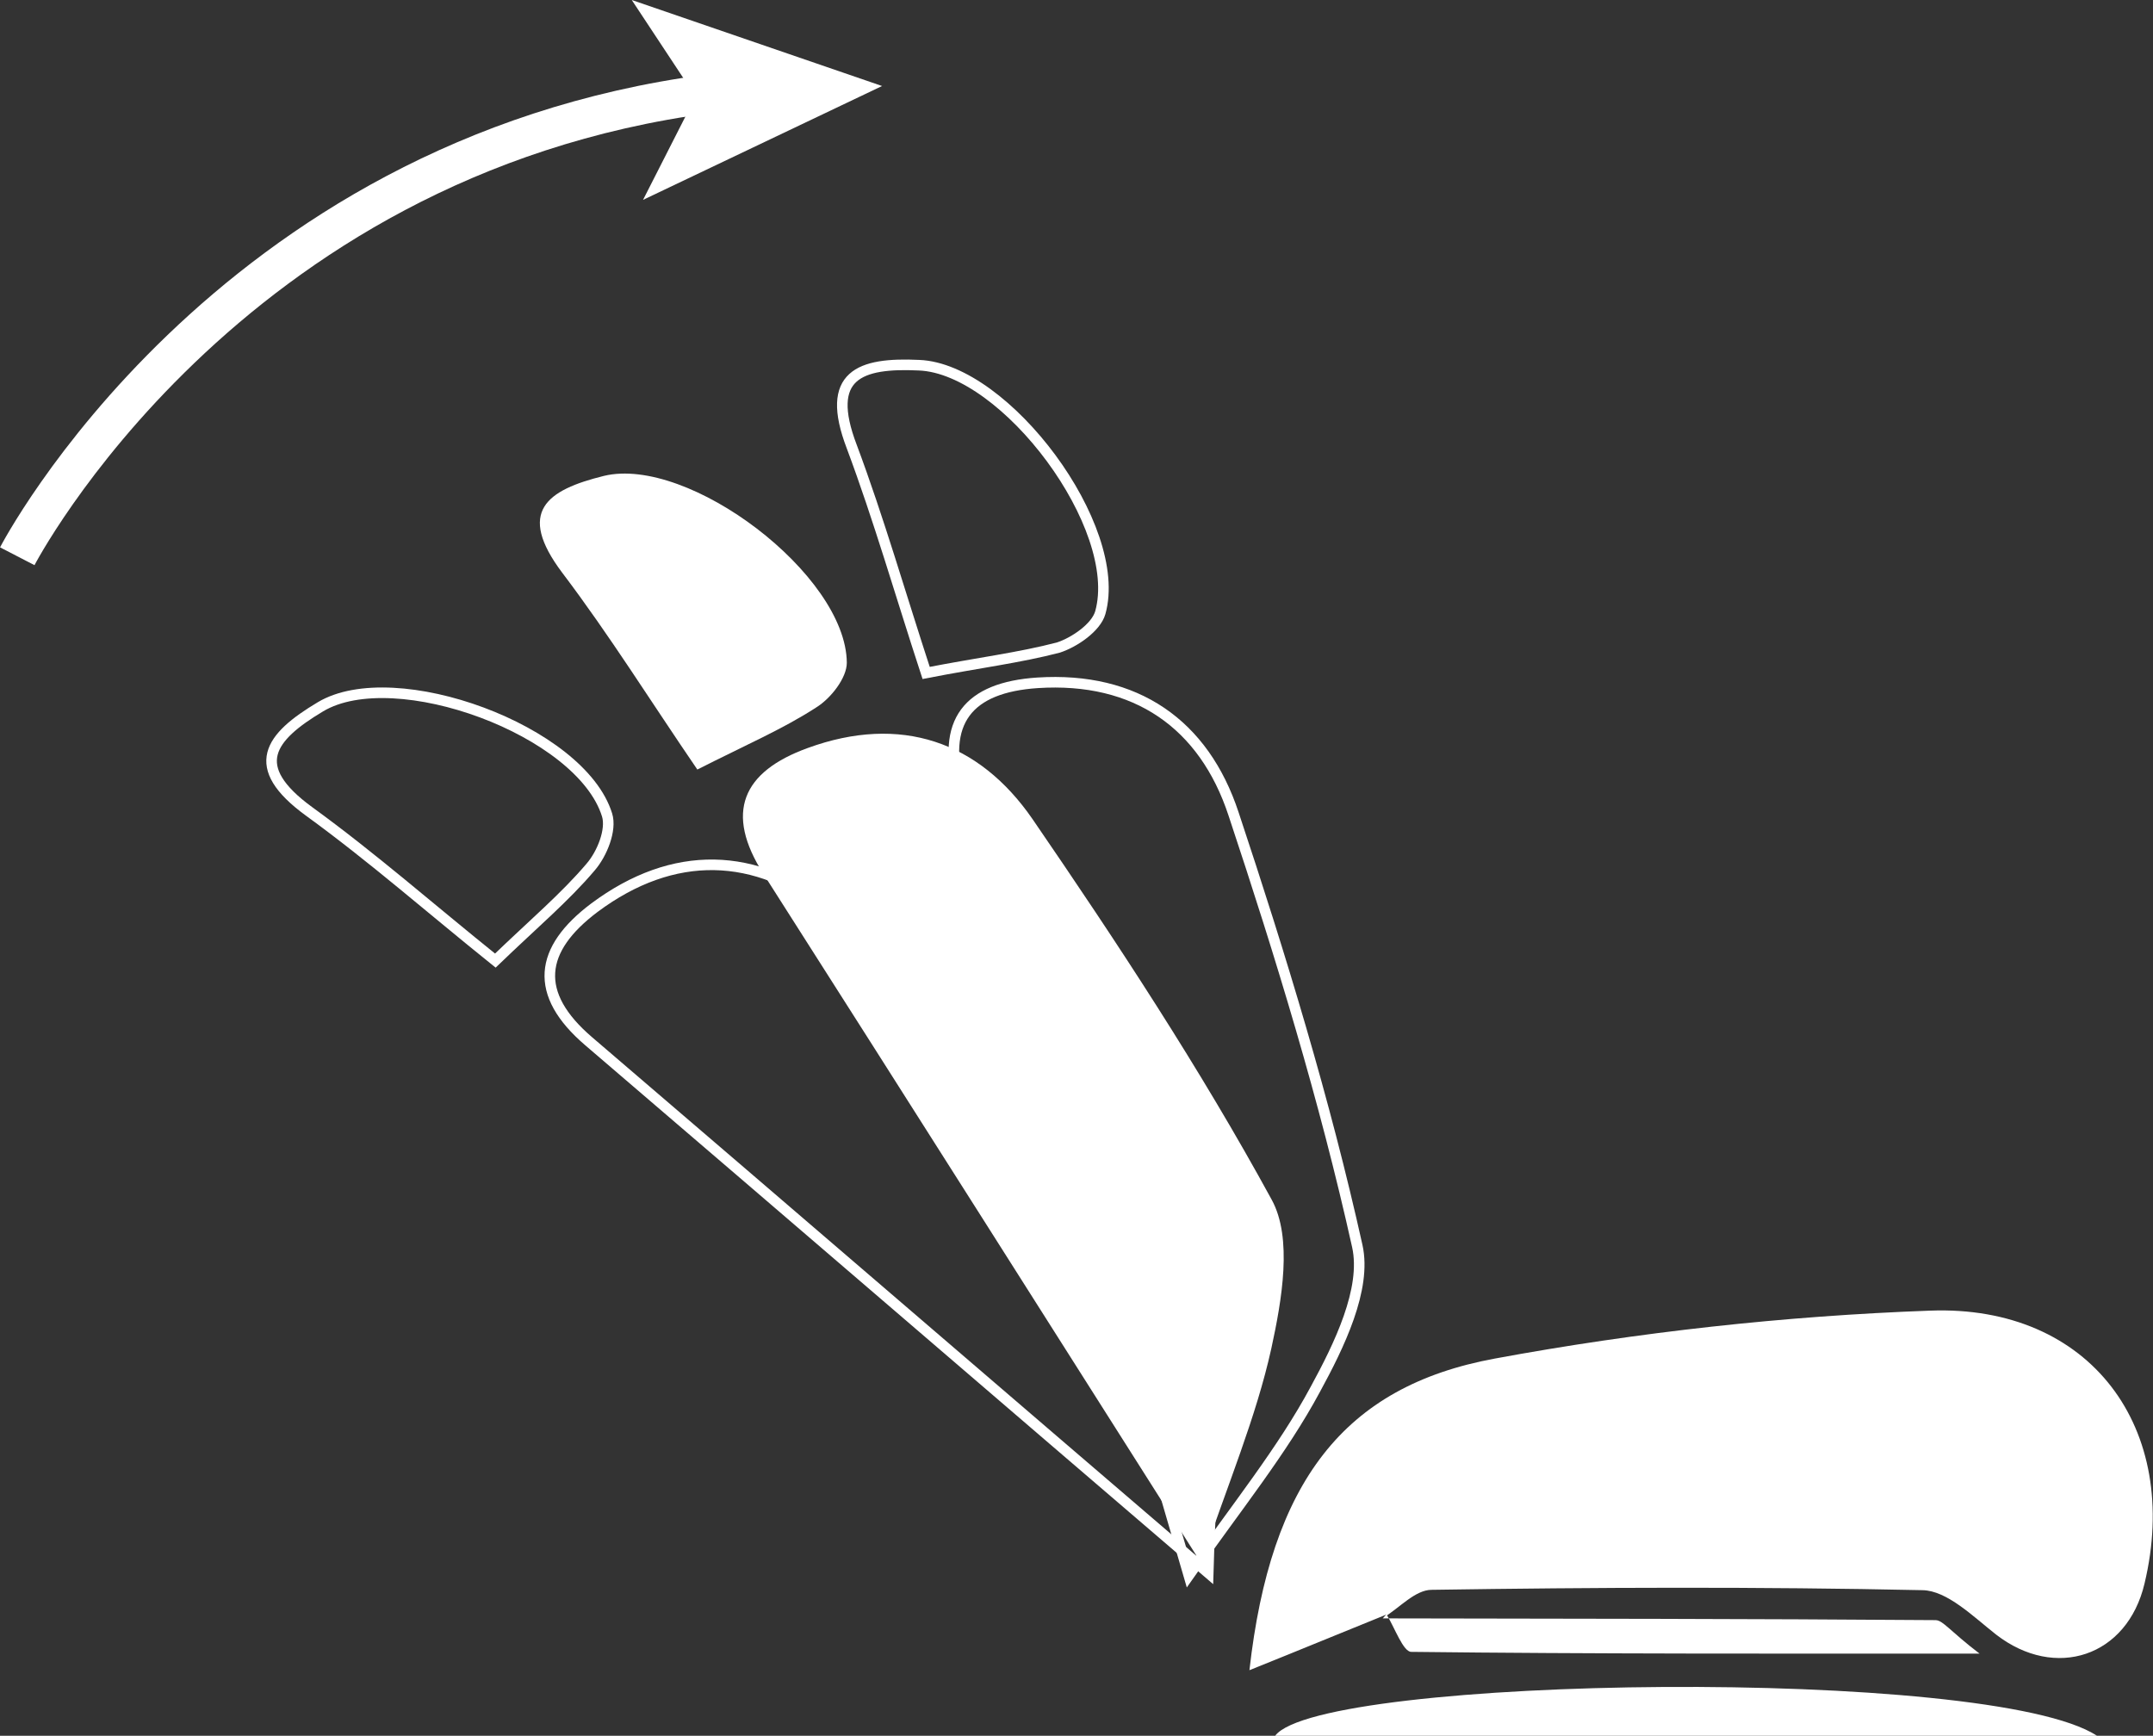 <?xml version="1.0" encoding="utf-8"?>
<!-- Generator: Adobe Illustrator 18.1.0, SVG Export Plug-In . SVG Version: 6.00 Build 0)  -->
<!DOCTYPE svg PUBLIC "-//W3C//DTD SVG 1.1//EN" "http://www.w3.org/Graphics/SVG/1.1/DTD/svg11.dtd">
<svg version="1.1" id="Layer_1" xmlns="http://www.w3.org/2000/svg" xmlns:xlink="http://www.w3.org/1999/xlink" x="0px" y="0px"
	 viewBox="1.5 149.8 610.7 492.4" enable-background="new 1.5 149.8 610.7 492.4" xml:space="preserve">
<rect x="1.5" y="149.8" width="610.7" height="492.4" fill="#333333" stroke="none"/>
<path fill="#FFFFFF" d="M394.8,607.8c-11.9,4.8-23.7,9.7-38.9,15.8c6-53.3,26.7-80.5,69.6-88.4c40.6-7.5,82.2-12.1,123.5-13.6
	c45.5-1.7,71.3,33.5,60.8,77.4c-4.9,20.8-25.3,27.5-42.1,14.5c-6.5-5.1-13.9-12.5-20.9-12.6c-46.4-1-92.7-0.8-139.2-0.1
	c-4.7,0-9.2,5.2-13.7,7.9L394.8,607.8z"/>
<path fill="none" stroke="#FFFFFF" stroke-width="3" stroke-miterlimit="10" d="M338.7,596.7c-21.7-74.4-43.2-148.4-64.8-222.3
	c-5.8-20,2.3-29.6,21.9-30.9c27.9-1.8,47.2,11.7,55.6,37.2c13.4,40.3,25.9,81.2,35.1,122.6c2.7,12.2-5.2,28.3-11.9,40.6
	C365.2,561.4,352.4,577.1,338.7,596.7z"/>
<path fill="none" stroke="#FFFFFF" stroke-width="3" stroke-miterlimit="10" d="M264.2,340.7c-7.3-22.3-13.4-43.6-21.1-64.2
	c-7.8-20.4,2.3-23.9,19.1-23.1c24.6,1,58.2,46,51.4,70.2c-1.2,4.2-7.3,8.4-11.9,9.9C290.6,336.4,279.1,337.8,264.2,340.7z"/>
<path fill="#FFFFFF" d="M596.3,642.2c-82.7,0-157.2,0-233.1,0C376,625.1,566.2,622.4,596.3,642.2z"/>
<path fill="#FFFFFF" d="M393.7,608.9c52.3,0.1,104.5,0.1,156.8,0.5c2.1,0,4,3,12.5,9.5c-58.4,0-109.8,0.1-161.2-0.5
	c-2.3,0-4.7-6.9-7-10.6C394.8,607.8,393.7,608.9,393.7,608.9z"/>
<g>
	<path fill="#FFFFFF" d="M342.2,593.2c-41.5-65.4-82.7-130.5-124.1-195.4c-11.2-17.5-6-29.1,12.5-35.8c26.3-9.6,48.6-1.9,63.8,20.2
		c24,35,47.5,70.7,67.8,107.9c6,10.9,2.9,28.5-0.1,42.3C357.8,551.8,349.9,570.5,342.2,593.2z"/>
	<path fill="#FFFFFF" d="M199.3,368.1c-13.2-19.3-24.9-38.1-38.3-55.8c-13.1-17.4-4.4-23.5,11.8-27.5c24-5.8,68.7,28,68.9,53
		c0,4.3-4.5,10.1-8.7,12.7C223.6,356.6,212.9,361.2,199.3,368.1z"/>
</g>
<g>
	<path fill="none" stroke="#FFFFFF" stroke-width="3" stroke-miterlimit="10" d="M344.2,596C285.4,545.6,227,495.3,168.5,445.2
		c-15.8-13.5-14.1-26.1,1.6-37.9c22.4-16.7,45.9-16,66.9,0.8c33.2,26.6,66,53.8,96.4,83.5c8.9,8.7,11,26.5,12.2,40.5
		C347,552.1,344.8,572.2,344.2,596z"/>
	<path fill="none" stroke="#FFFFFF" stroke-width="3" stroke-miterlimit="10" d="M142,422.3c-18.3-14.7-34.9-29.3-52.8-42.3
		c-17.6-12.8-11.2-21.1,3.2-29.7c21.1-12.6,73.9,6.7,81.3,30.7c1.3,4.2-1.4,11-4.7,14.8C161.7,404.4,152.9,411.8,142,422.3z"/>
</g>
<g>
	<g>
		<path fill="none" stroke="#FFFFFF" stroke-width="11" stroke-miterlimit="10" d="M6.4,307.6c0,0,58.5-113.1,196.1-131.2"/>
		<g>
			<polygon fill="#FFFFFF" points="251.7,174.2 183.9,206.5 198.8,177.2 180.7,149.8 			"/>
		</g>
	</g>
</g>
</svg>
